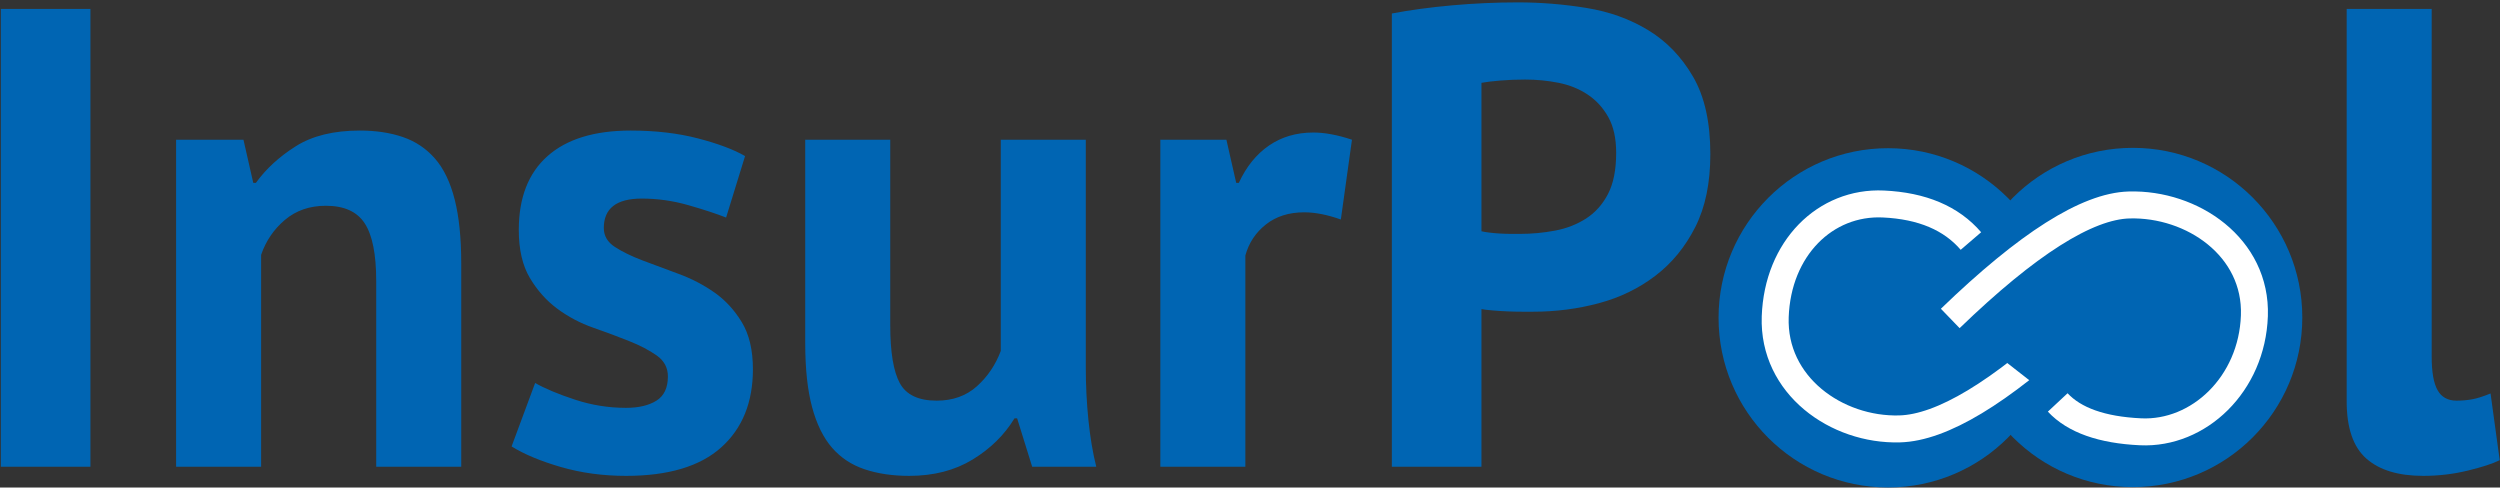 <?xml version="1.0" encoding="UTF-8"?>
<svg width="841px" height="164px" viewBox="0 0 841 164" version="1.1" xmlns="http://www.w3.org/2000/svg" xmlns:xlink="http://www.w3.org/1999/xlink">
    <rect x="0" y="0" width="841" height="164" fill="#333333" stroke="none"/>
    <!-- Generator: Sketch 48.1 (47250) - http://www.bohemiancoding.com/sketch -->
    <title>Final logo Copy</title>
    <desc>Created with Sketch.</desc>
    <defs></defs>
    <g id="Page-1" stroke="none" stroke-width="1" fill="none" fill-rule="evenodd">
        <g id="Final-logo-Copy" fill="#0065B3">
            <path d="M0.28,3 L30.42,3 L30.42,157 L0.28,157 L0.28,3 Z M126.56,157 L126.56,94.52 C126.56,85.573 125.277,79.12 122.71,75.16 C120.143,71.2 115.78,69.22 109.62,69.22 C104.193,69.22 99.61,70.797 95.87,73.95 C92.13,77.103 89.453,81.027 87.84,85.72 L87.84,157 L59.24,157 L59.24,47 L81.9,47 L85.2,61.52 L86.08,61.52 C89.453,56.827 93.927,52.72 99.5,49.2 C105.073,45.68 112.26,43.92 121.06,43.92 C126.487,43.92 131.327,44.653 135.58,46.12 C139.833,47.587 143.427,50.007 146.36,53.38 C149.293,56.753 151.493,61.337 152.96,67.13 C154.427,72.923 155.16,80.073 155.16,88.58 L155.16,157 L126.56,157 Z M224.68,126.64 C224.68,123.707 223.433,121.36 220.94,119.6 C218.447,117.84 215.367,116.227 211.7,114.76 C208.033,113.293 204,111.79 199.6,110.25 C195.2,108.71 191.167,106.583 187.5,103.87 C183.833,101.157 180.753,97.71 178.26,93.53 C175.767,89.35 174.52,83.96 174.52,77.36 C174.52,66.507 177.747,58.22 184.2,52.5 C190.653,46.78 199.967,43.92 212.14,43.92 C220.5,43.92 228.053,44.8 234.8,46.56 C241.547,48.32 246.827,50.3 250.64,52.5 L244.26,73.18 C240.887,71.86 236.633,70.467 231.5,69 C226.367,67.533 221.16,66.8 215.88,66.8 C207.373,66.8 203.12,70.1 203.12,76.7 C203.12,79.34 204.367,81.467 206.86,83.08 C209.353,84.693 212.433,86.197 216.1,87.59 C219.767,88.983 223.8,90.487 228.2,92.1 C232.6,93.713 236.633,95.803 240.3,98.37 C243.967,100.937 247.047,104.273 249.54,108.38 C252.033,112.487 253.28,117.767 253.28,124.22 C253.28,135.367 249.723,144.13 242.61,150.51 C235.497,156.89 224.827,160.08 210.6,160.08 C202.827,160.08 195.53,159.09 188.71,157.11 C181.89,155.13 176.353,152.82 172.1,150.18 L180.02,128.84 C183.393,130.747 187.867,132.617 193.44,134.45 C199.013,136.283 204.733,137.2 210.6,137.2 C214.853,137.2 218.263,136.393 220.83,134.78 C223.397,133.167 224.68,130.453 224.68,126.64 Z M299.48,47 L299.48,109.48 C299.48,118.427 300.543,124.88 302.67,128.84 C304.797,132.8 308.94,134.78 315.1,134.78 C320.527,134.78 325.037,133.167 328.63,129.94 C332.223,126.713 334.9,122.753 336.66,118.06 L336.66,47 L365.26,47 L365.26,123.56 C365.26,129.573 365.553,135.477 366.14,141.27 C366.727,147.063 367.607,152.307 368.78,157 L347.22,157 L342.16,140.72 L341.28,140.72 C337.907,146.293 333.213,150.913 327.2,154.58 C321.187,158.247 314.073,160.08 305.86,160.08 C300.287,160.08 295.3,159.347 290.9,157.88 C286.5,156.413 282.833,153.993 279.9,150.62 C276.967,147.247 274.73,142.7 273.19,136.98 C271.65,131.26 270.88,124.073 270.88,115.42 L270.88,47 L299.48,47 Z M451.06,73.84 C446.513,72.227 442.407,71.42 438.74,71.42 C433.607,71.42 429.317,72.777 425.87,75.49 C422.423,78.203 420.113,81.687 418.94,85.94 L418.94,157 L390.34,157 L390.34,47 L412.56,47 L415.86,61.52 L416.74,61.52 C419.233,56.093 422.607,51.913 426.86,48.98 C431.113,46.047 436.1,44.58 441.82,44.58 C445.633,44.58 449.96,45.387 454.8,47 L451.06,73.84 Z M468.22,4.54 C474.38,3.367 481.163,2.45 488.57,1.79 C495.977,1.13 503.347,0.8 510.68,0.8 C518.307,0.8 525.97,1.423 533.67,2.67 C541.37,3.917 548.3,6.41 554.46,10.15 C560.62,13.89 565.643,19.097 569.53,25.77 C573.417,32.443 575.36,41.133 575.36,51.84 C575.36,61.52 573.673,69.697 570.3,76.37 C566.927,83.043 562.453,88.507 556.88,92.76 C551.307,97.013 544.963,100.093 537.85,102 C530.737,103.907 523.367,104.86 515.74,104.86 L512.22,104.86 C510.607,104.86 508.92,104.823 507.16,104.75 C505.4,104.677 503.677,104.567 501.99,104.42 C500.303,104.273 499.093,104.127 498.36,103.98 L498.36,157 L468.22,157 L468.22,4.54 Z M513.1,26.76 C510.167,26.76 507.38,26.87 504.74,27.09 C502.1,27.31 499.973,27.567 498.36,27.86 L498.36,77.8 C498.947,77.947 499.827,78.093 501,78.24 C502.173,78.387 503.42,78.497 504.74,78.57 C506.06,78.643 507.343,78.68 508.59,78.68 L511.34,78.68 C515.3,78.68 519.223,78.313 523.11,77.58 C526.997,76.847 530.48,75.49 533.56,73.51 C536.64,71.53 539.097,68.78 540.93,65.26 C542.763,61.74 543.68,57.12 543.68,51.4 C543.68,46.56 542.8,42.563 541.04,39.41 C539.28,36.257 536.97,33.727 534.11,31.82 C531.25,29.913 527.987,28.593 524.32,27.86 C520.653,27.127 516.913,26.76 513.1,26.76 Z" id="InsurP"></path>
            <path d="M818.02,120.04 C818.02,125.173 818.68,128.913 820,131.26 C821.32,133.607 823.447,134.78 826.38,134.78 C828.14,134.78 829.863,134.633 831.55,134.34 C833.237,134.047 835.327,133.387 837.82,132.36 L840.9,154.8 C838.553,155.973 834.96,157.147 830.12,158.32 C825.28,159.493 820.293,160.08 815.16,160.08 C806.8,160.08 800.42,158.137 796.02,154.25 C791.62,150.363 789.42,143.947 789.42,135 L789.42,3 L818.02,3 L818.02,120.04 Z" id="l"></path>
            <ellipse id="Oval" cx="717.49" cy="106.799" rx="57.004" ry="57.063"></ellipse>
            <ellipse id="Oval-Copy" cx="635.127" cy="106.917" rx="57.004" ry="57.063"></ellipse>
            <path d="M663.02,81.08 C656.411,73.383 646.597,69.232 633.581,68.626 C614.056,67.718 597.993,83.512 597.182,106.576 C596.372,129.641 617.786,144.866 639.037,144.284 C653.205,143.897 672.747,132.129 697.663,108.982" id="Path-3" stroke="#FFFFFF" stroke-width="9.072"></path>
            <path d="M722.247,78.844 C716.67,72.865 707.374,69.574 694.357,68.968 C674.832,68.06 656.897,84.933 656.087,107.997 C655.276,131.062 676.971,145.858 698.223,145.276 C712.391,144.888 732.45,132.162 758.4,107.098" id="Path-3-Copy-3" stroke="#FFFFFF" stroke-width="9.072" transform="translate(707.232, 107.113) scale(-1, -1) translate(-707.232, -107.113) "></path>
        </g>
    </g>
</svg>